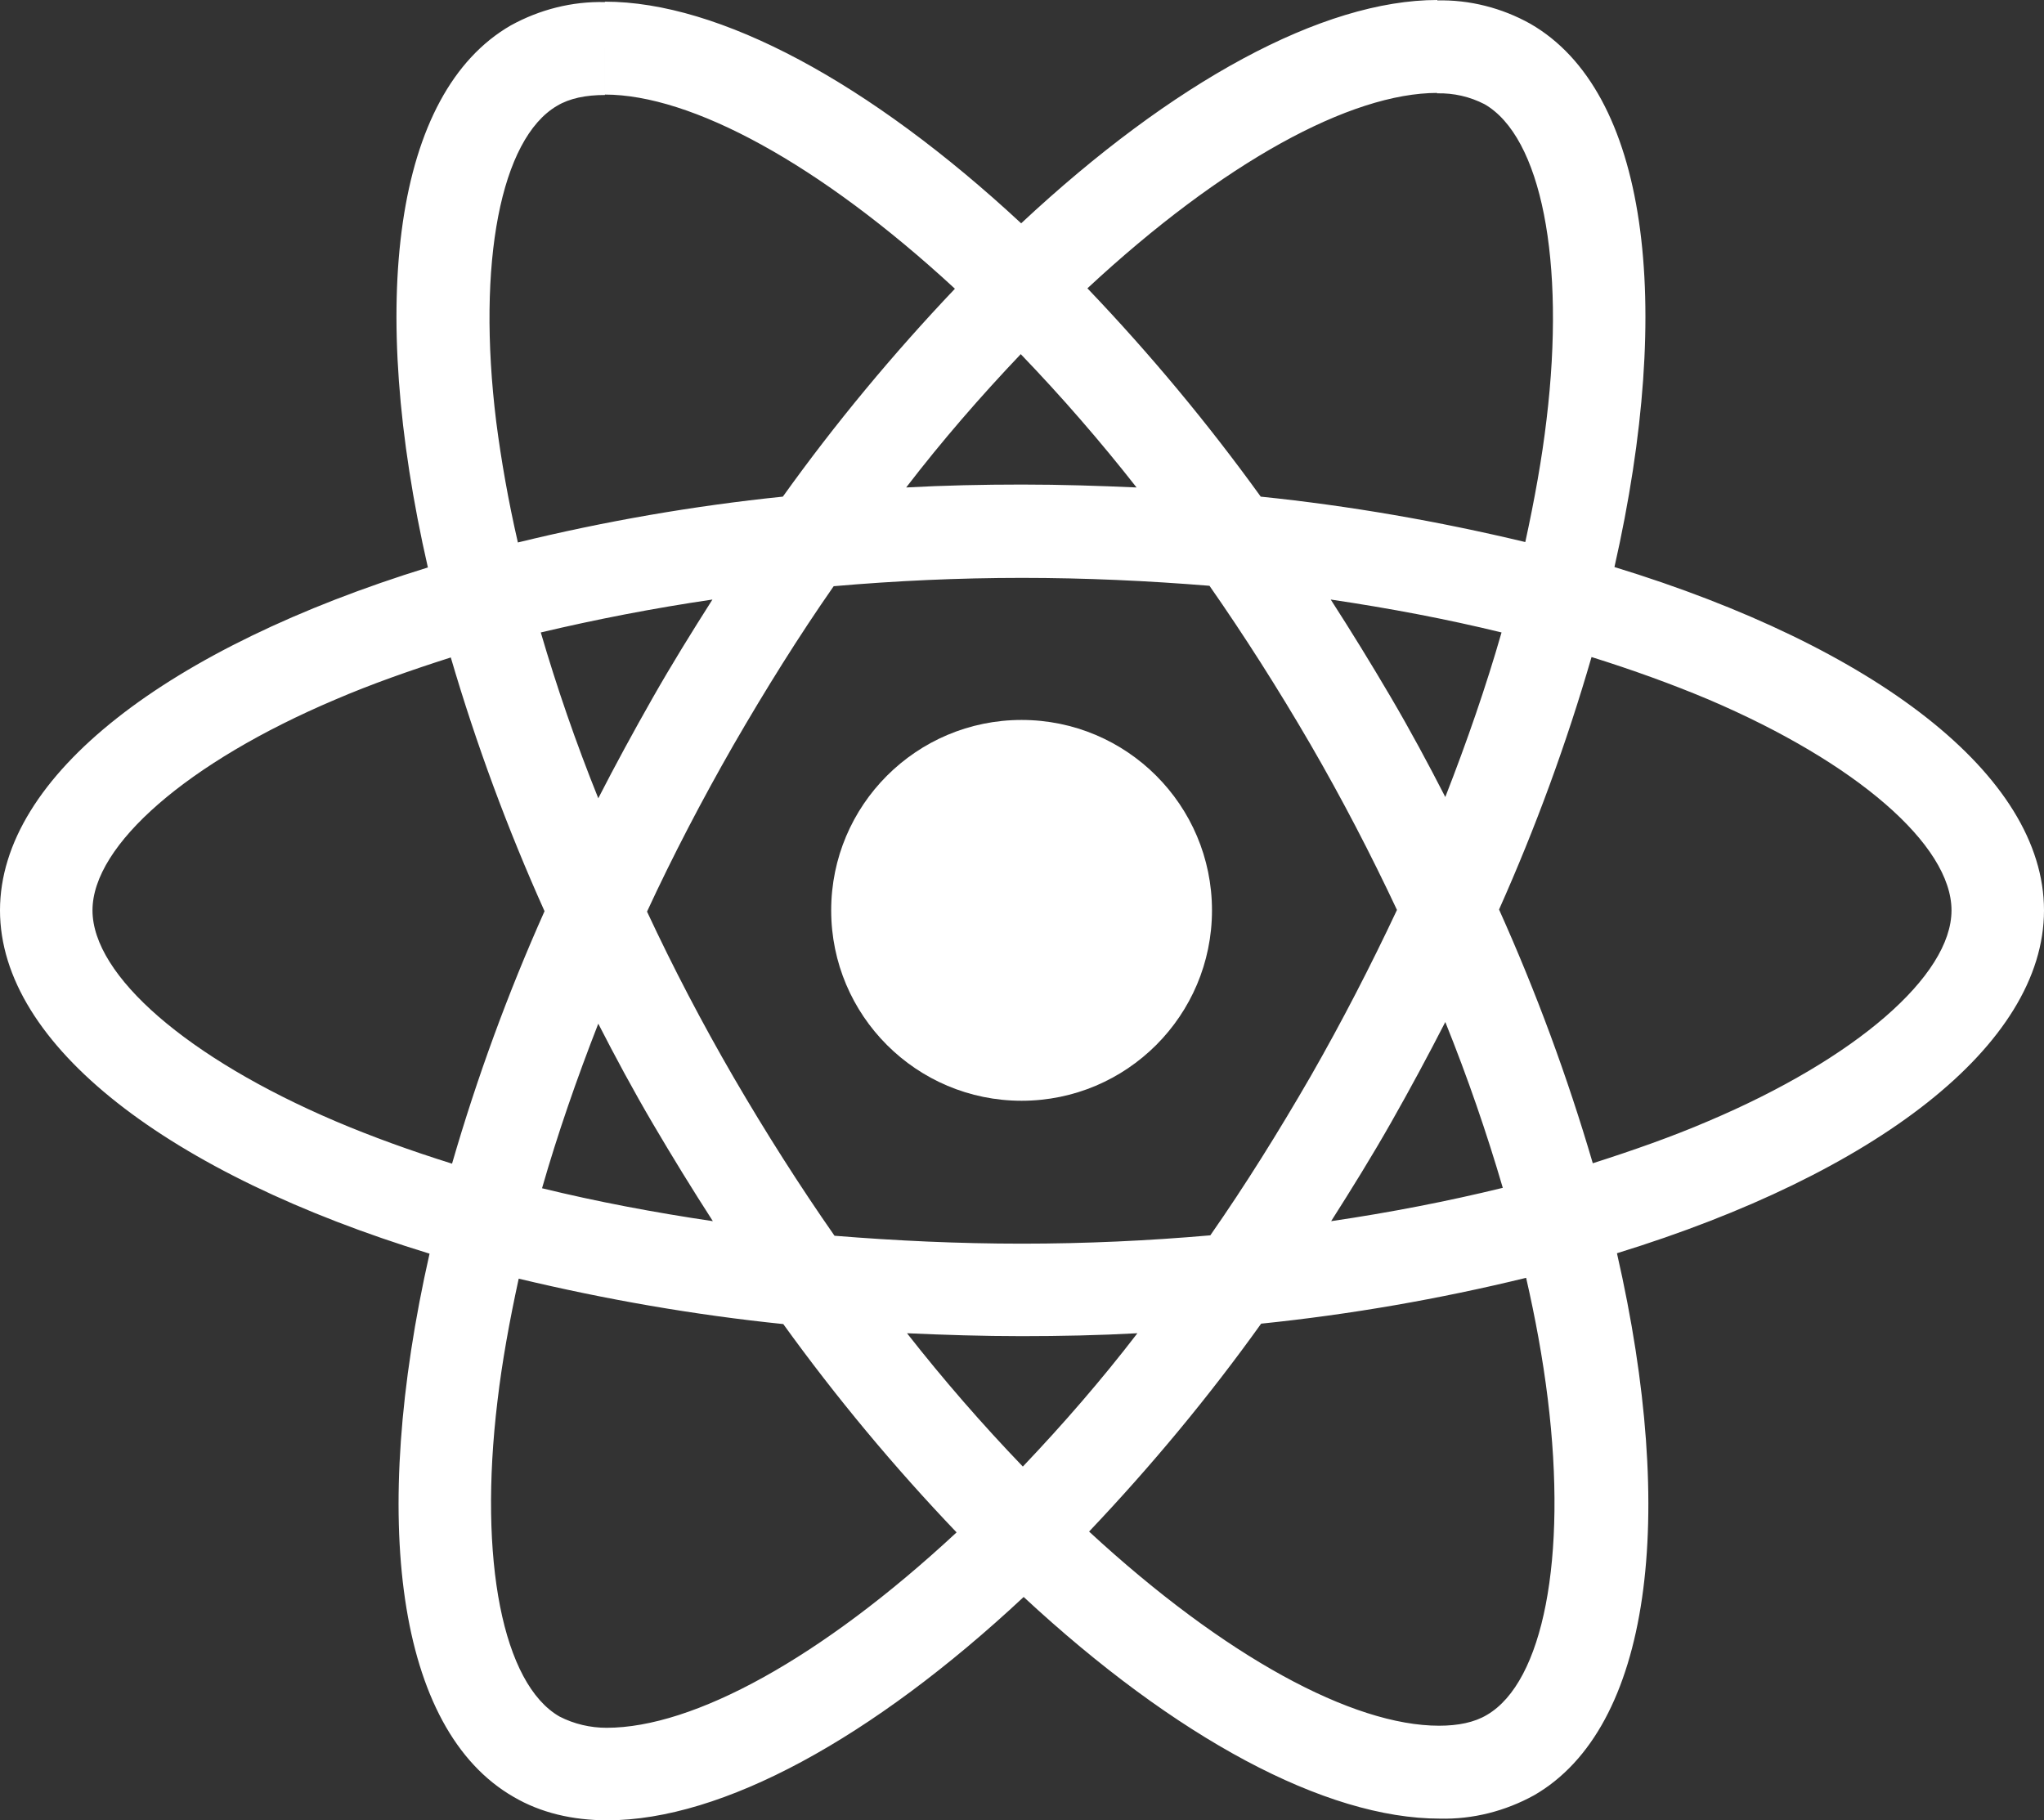 <?xml version="1.0" encoding="utf-8"?>
<!-- Generator: Adobe Illustrator 22.0.1, SVG Export Plug-In . SVG Version: 6.00 Build 0)  -->
<svg version="1.1" id="Layer_1" xmlns="http://www.w3.org/2000/svg" xmlns:xlink="http://www.w3.org/1999/xlink" x="0px" y="0px"
	 viewBox="0 0 490.6 436.9" style="enable-background:new 0 0 490.6 436.9;" xml:space="preserve">
<rect x="0" y="0" width="490.6" height="436.9" fill="#333333" stroke="none"/>
<style type="text/css">
	.st0{fill:#FFFFFF;}
</style>
<title>Asset 1</title>
<g id="Layer_2_1_">
	<g id="Layer_1-2">
		<path class="st0" d="M490.6,218.5c0-32.5-40.7-63.3-103.1-82.4c14.4-63.6,8-114.2-20.2-130.4c-6.8-3.8-14.6-5.8-22.4-5.6v22.3
			c4-0.1,7.9,0.8,11.4,2.6c13.6,7.8,19.5,37.5,14.9,75.7c-1.1,9.4-2.9,19.3-5.1,29.4c-20.9-5-42.1-8.7-63.5-10.9
			c-12.7-17.6-26.6-34.3-41.6-50c32.6-30.3,63.2-46.9,84-46.9V0c-27.5,0-63.5,19.6-99.9,53.6c-36.4-33.8-72.4-53.2-99.9-53.2v22.3
			c20.7,0,51.4,16.5,84,46.6c-14.9,15.7-28.7,32.3-41.3,49.9c-21.4,2.2-42.7,5.9-63.6,11c-2.3-10-4-19.7-5.2-29
			c-4.7-38.2,1.1-67.9,14.6-75.8c3-1.8,6.9-2.6,11.5-2.6V0.5c-7.9-0.2-15.7,1.8-22.6,5.6c-28.1,16.2-34.4,66.7-19.9,130.1
			C40.5,155.4,0,186.1,0,218.5s40.7,63.3,103.1,82.4c-14.4,63.6-8,114.2,20.2,130.4c6.5,3.8,14.1,5.6,22.5,5.6
			c27.5,0,63.5-19.6,99.9-53.6c36.4,33.8,72.4,53.2,99.9,53.2c7.9,0.2,15.7-1.8,22.6-5.6c28.1-16.2,34.4-66.7,19.9-130.1
			C450.1,281.7,490.6,250.9,490.6,218.5L490.6,218.5z M360.4,151.8c-3.7,12.9-8.3,26.2-13.5,39.5c-4.1-8-8.4-16-13.1-24
			s-9.5-15.8-14.4-23.4C333.6,146,347.3,148.6,360.4,151.8z M314.6,258.3c-7.8,13.5-15.8,26.3-24.1,38.2c-14.9,1.3-30,2-45.2,2
			s-30.2-0.7-45-1.9c-8.3-11.9-16.4-24.6-24.2-38c-7.6-13.1-14.5-26.3-20.8-39.8c6.2-13.4,13.2-26.8,20.7-39.9
			c7.8-13.5,15.8-26.3,24.1-38.2c14.9-1.3,30-2,45.2-2s30.2,0.7,45,1.9c8.3,11.9,16.4,24.6,24.2,38c7.6,13.1,14.5,26.4,20.8,39.8
			C329,231.8,322.1,245.2,314.6,258.3L314.6,258.3z M346.9,245.3c5.4,13.4,10,26.8,13.8,39.8c-13.1,3.2-26.9,5.9-41.2,8
			c4.9-7.7,9.8-15.6,14.4-23.7S342.8,253.3,346.9,245.3L346.9,245.3z M245.5,352c-9.8-10.2-19.1-20.9-27.8-32
			c9,0.4,18.2,0.7,27.5,0.7s18.7-0.2,27.8-0.7C264.4,331.2,255.2,341.8,245.5,352z M171.1,293.1c-14.2-2.1-27.9-4.7-41-7.9
			c3.7-12.9,8.3-26.2,13.5-39.5c4.1,8,8.4,16,13.1,24S166.2,285.5,171.1,293.1z M245,85c9.8,10.2,19.1,20.9,27.8,32
			c-9-0.4-18.2-0.7-27.5-0.7s-18.7,0.2-27.8,0.7C226.1,105.8,235.3,95.2,245,85z M171,143.9c-4.9,7.7-9.8,15.6-14.4,23.7
			s-8.9,16-13,24c-5.4-13.4-10-26.8-13.8-39.8C142.9,148.7,156.7,146,171,143.9z M80.5,269.1c-35.4-15.1-58.3-34.9-58.3-50.6
			s22.9-35.6,58.3-50.6c8.6-3.7,18-7,27.7-10.1c6.1,20.8,13.6,41.1,22.5,60.9c-8.8,19.7-16.2,39.9-22.2,60.6
			C98.6,276.2,89.2,272.8,80.5,269.1L80.5,269.1z M134.3,412c-13.6-7.8-19.5-37.5-14.9-75.7c1.1-9.4,2.9-19.3,5.1-29.4
			c20.9,5,42.1,8.7,63.5,10.9c12.7,17.6,26.6,34.3,41.6,50c-32.6,30.3-63.2,46.9-84,46.9C141.7,414.7,137.8,413.8,134.3,412
			L134.3,412z M371.5,335.8c4.7,38.2-1.1,67.9-14.6,75.8c-3,1.8-6.9,2.6-11.5,2.6c-20.7,0-51.4-16.5-84-46.6
			c14.9-15.7,28.7-32.3,41.3-49.9c21.4-2.2,42.7-5.9,63.6-11C368.5,316.3,370.3,326,371.5,335.8z M410,269.1
			c-8.6,3.7-18,7-27.7,10.1c-6.1-20.8-13.6-41.1-22.5-60.9c8.8-19.7,16.2-39.9,22.2-60.6c9.9,3.1,19.3,6.5,28.1,10.2
			c35.4,15.1,58.3,34.9,58.3,50.6S445.4,254.1,410,269.1z"/>
		<circle class="st0" cx="245.2" cy="218.5" r="45.7"/>
	</g>
</g>
</svg>
